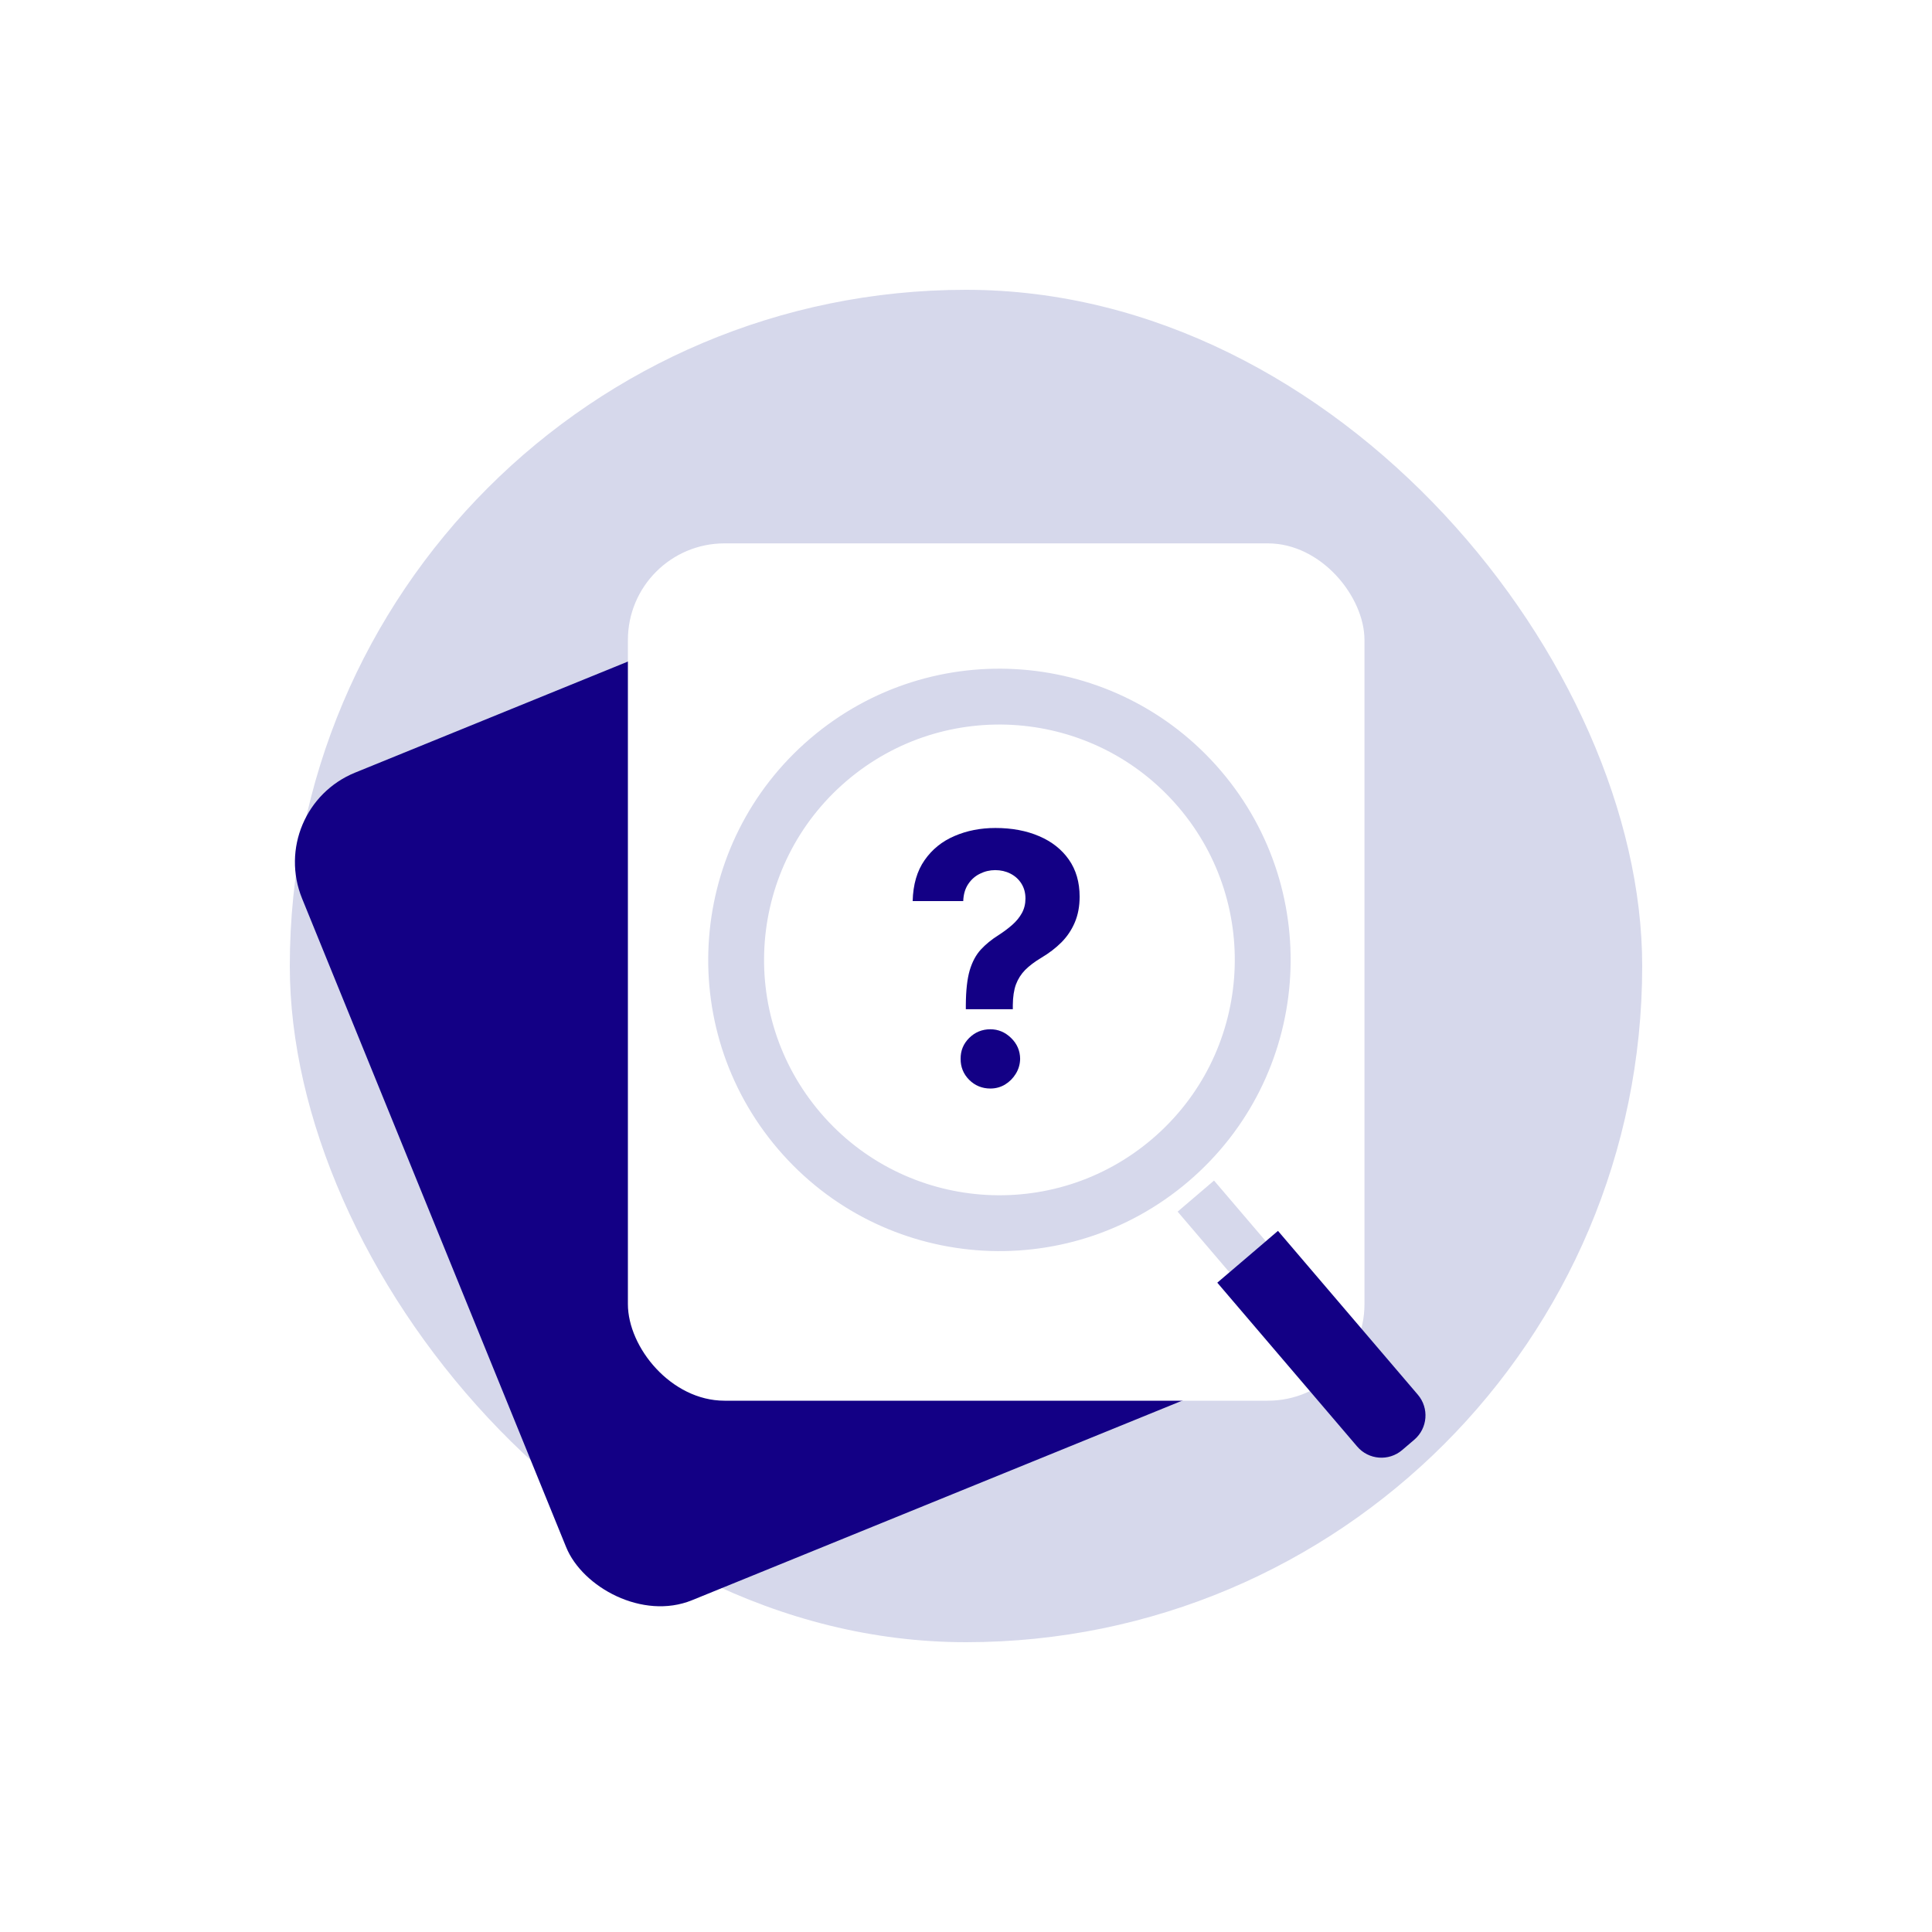 <svg width="160" height="160" viewBox="0 0 160 160" fill="none" xmlns="http://www.w3.org/2000/svg">
<g clip-path="url(#clip0_167_1891)">
<rect x="24" y="24" width="112" height="112" rx="56" fill="#D6D8EB"/>
<rect x="22" y="67.001" width="61" height="74" rx="8" transform="rotate(-22.152 22 67.001)" fill="#130085"/>
<g filter="url(#filter0_d_167_1891)">
<rect x="52" y="43" width="61" height="71" rx="8" fill="white"/>
</g>
<path fill-rule="evenodd" clip-rule="evenodd" d="M98.427 97.836C108.557 89.188 109.758 73.966 101.11 63.836C92.461 53.706 77.239 52.505 67.109 61.154C56.98 69.802 55.779 85.024 64.427 95.154C73.075 105.283 88.297 106.484 98.427 97.836ZM95.424 94.319C103.611 87.329 104.582 75.026 97.592 66.839C90.603 58.652 78.299 57.682 70.112 64.671C61.925 71.661 60.955 83.964 67.945 92.151C74.934 100.338 87.237 101.309 95.424 94.319Z" fill="#D6D8EB"/>
<rect x="97.526" y="100.343" width="3.964" height="6.607" transform="rotate(-40.489 97.526 100.343)" fill="#D6D8EB"/>
<path d="M112.395 119.794C113.342 120.904 115.011 121.035 116.121 120.088L117.126 119.23C118.236 118.282 118.367 116.614 117.42 115.504L105.836 101.936L100.811 106.226L112.395 119.794Z" fill="#130085"/>
<path d="M79.986 83.578V83.228C79.993 82.031 80.099 81.076 80.305 80.365C80.517 79.653 80.825 79.078 81.228 78.64C81.632 78.202 82.118 77.805 82.686 77.449C83.11 77.175 83.49 76.891 83.826 76.597C84.161 76.303 84.428 75.978 84.626 75.622C84.825 75.259 84.924 74.856 84.924 74.411C84.924 73.939 84.811 73.525 84.585 73.169C84.359 72.813 84.055 72.539 83.672 72.347C83.295 72.156 82.878 72.06 82.419 72.06C81.974 72.06 81.554 72.159 81.157 72.358C80.76 72.549 80.435 72.837 80.181 73.22C79.928 73.596 79.791 74.065 79.771 74.626H75.583C75.617 73.258 75.945 72.128 76.568 71.239C77.191 70.342 78.016 69.675 79.042 69.237C80.069 68.792 81.201 68.57 82.44 68.57C83.802 68.57 85.006 68.796 86.053 69.247C87.1 69.692 87.921 70.339 88.517 71.187C89.112 72.036 89.41 73.059 89.41 74.257C89.41 75.057 89.276 75.769 89.01 76.392C88.749 77.008 88.383 77.555 87.911 78.034C87.439 78.507 86.881 78.934 86.238 79.317C85.697 79.639 85.252 79.974 84.903 80.323C84.561 80.672 84.305 81.076 84.133 81.535C83.969 81.993 83.884 82.558 83.877 83.228V83.578H79.986ZM82.019 90.147C81.335 90.147 80.749 89.908 80.264 89.429C79.784 88.943 79.548 88.361 79.555 87.684C79.548 87.013 79.784 86.438 80.264 85.959C80.749 85.48 81.335 85.24 82.019 85.24C82.669 85.24 83.24 85.48 83.733 85.959C84.226 86.438 84.476 87.013 84.483 87.684C84.476 88.135 84.356 88.549 84.123 88.926C83.897 89.295 83.6 89.593 83.23 89.819C82.861 90.038 82.457 90.147 82.019 90.147Z" fill="#130085"/>
</g>
<defs>
<filter id="filter0_d_167_1891" x="48" y="41" width="69" height="79" filterUnits="userSpaceOnUse" color-interpolation-filters="sRGB">
<feFlood flood-opacity="0" result="BackgroundImageFix"/>
<feColorMatrix in="SourceAlpha" type="matrix" values="0 0 0 0 0 0 0 0 0 0 0 0 0 0 0 0 0 0 127 0" result="hardAlpha"/>
<feOffset dy="2"/>
<feGaussianBlur stdDeviation="2"/>
<feComposite in2="hardAlpha" operator="out"/>
<feColorMatrix type="matrix" values="0 0 0 0 0 0 0 0 0 0 0 0 0 0 0 0 0 0 0.16 0"/>
<feBlend mode="normal" in2="BackgroundImageFix" result="effect1_dropShadow_167_1891"/>
<feBlend mode="normal" in="SourceGraphic" in2="effect1_dropShadow_167_1891" result="shape"/>
</filter>
<clipPath id="clip0_167_1891">
<rect width="160" height="160" fill="white"/>
</clipPath>
</defs>
</svg>
